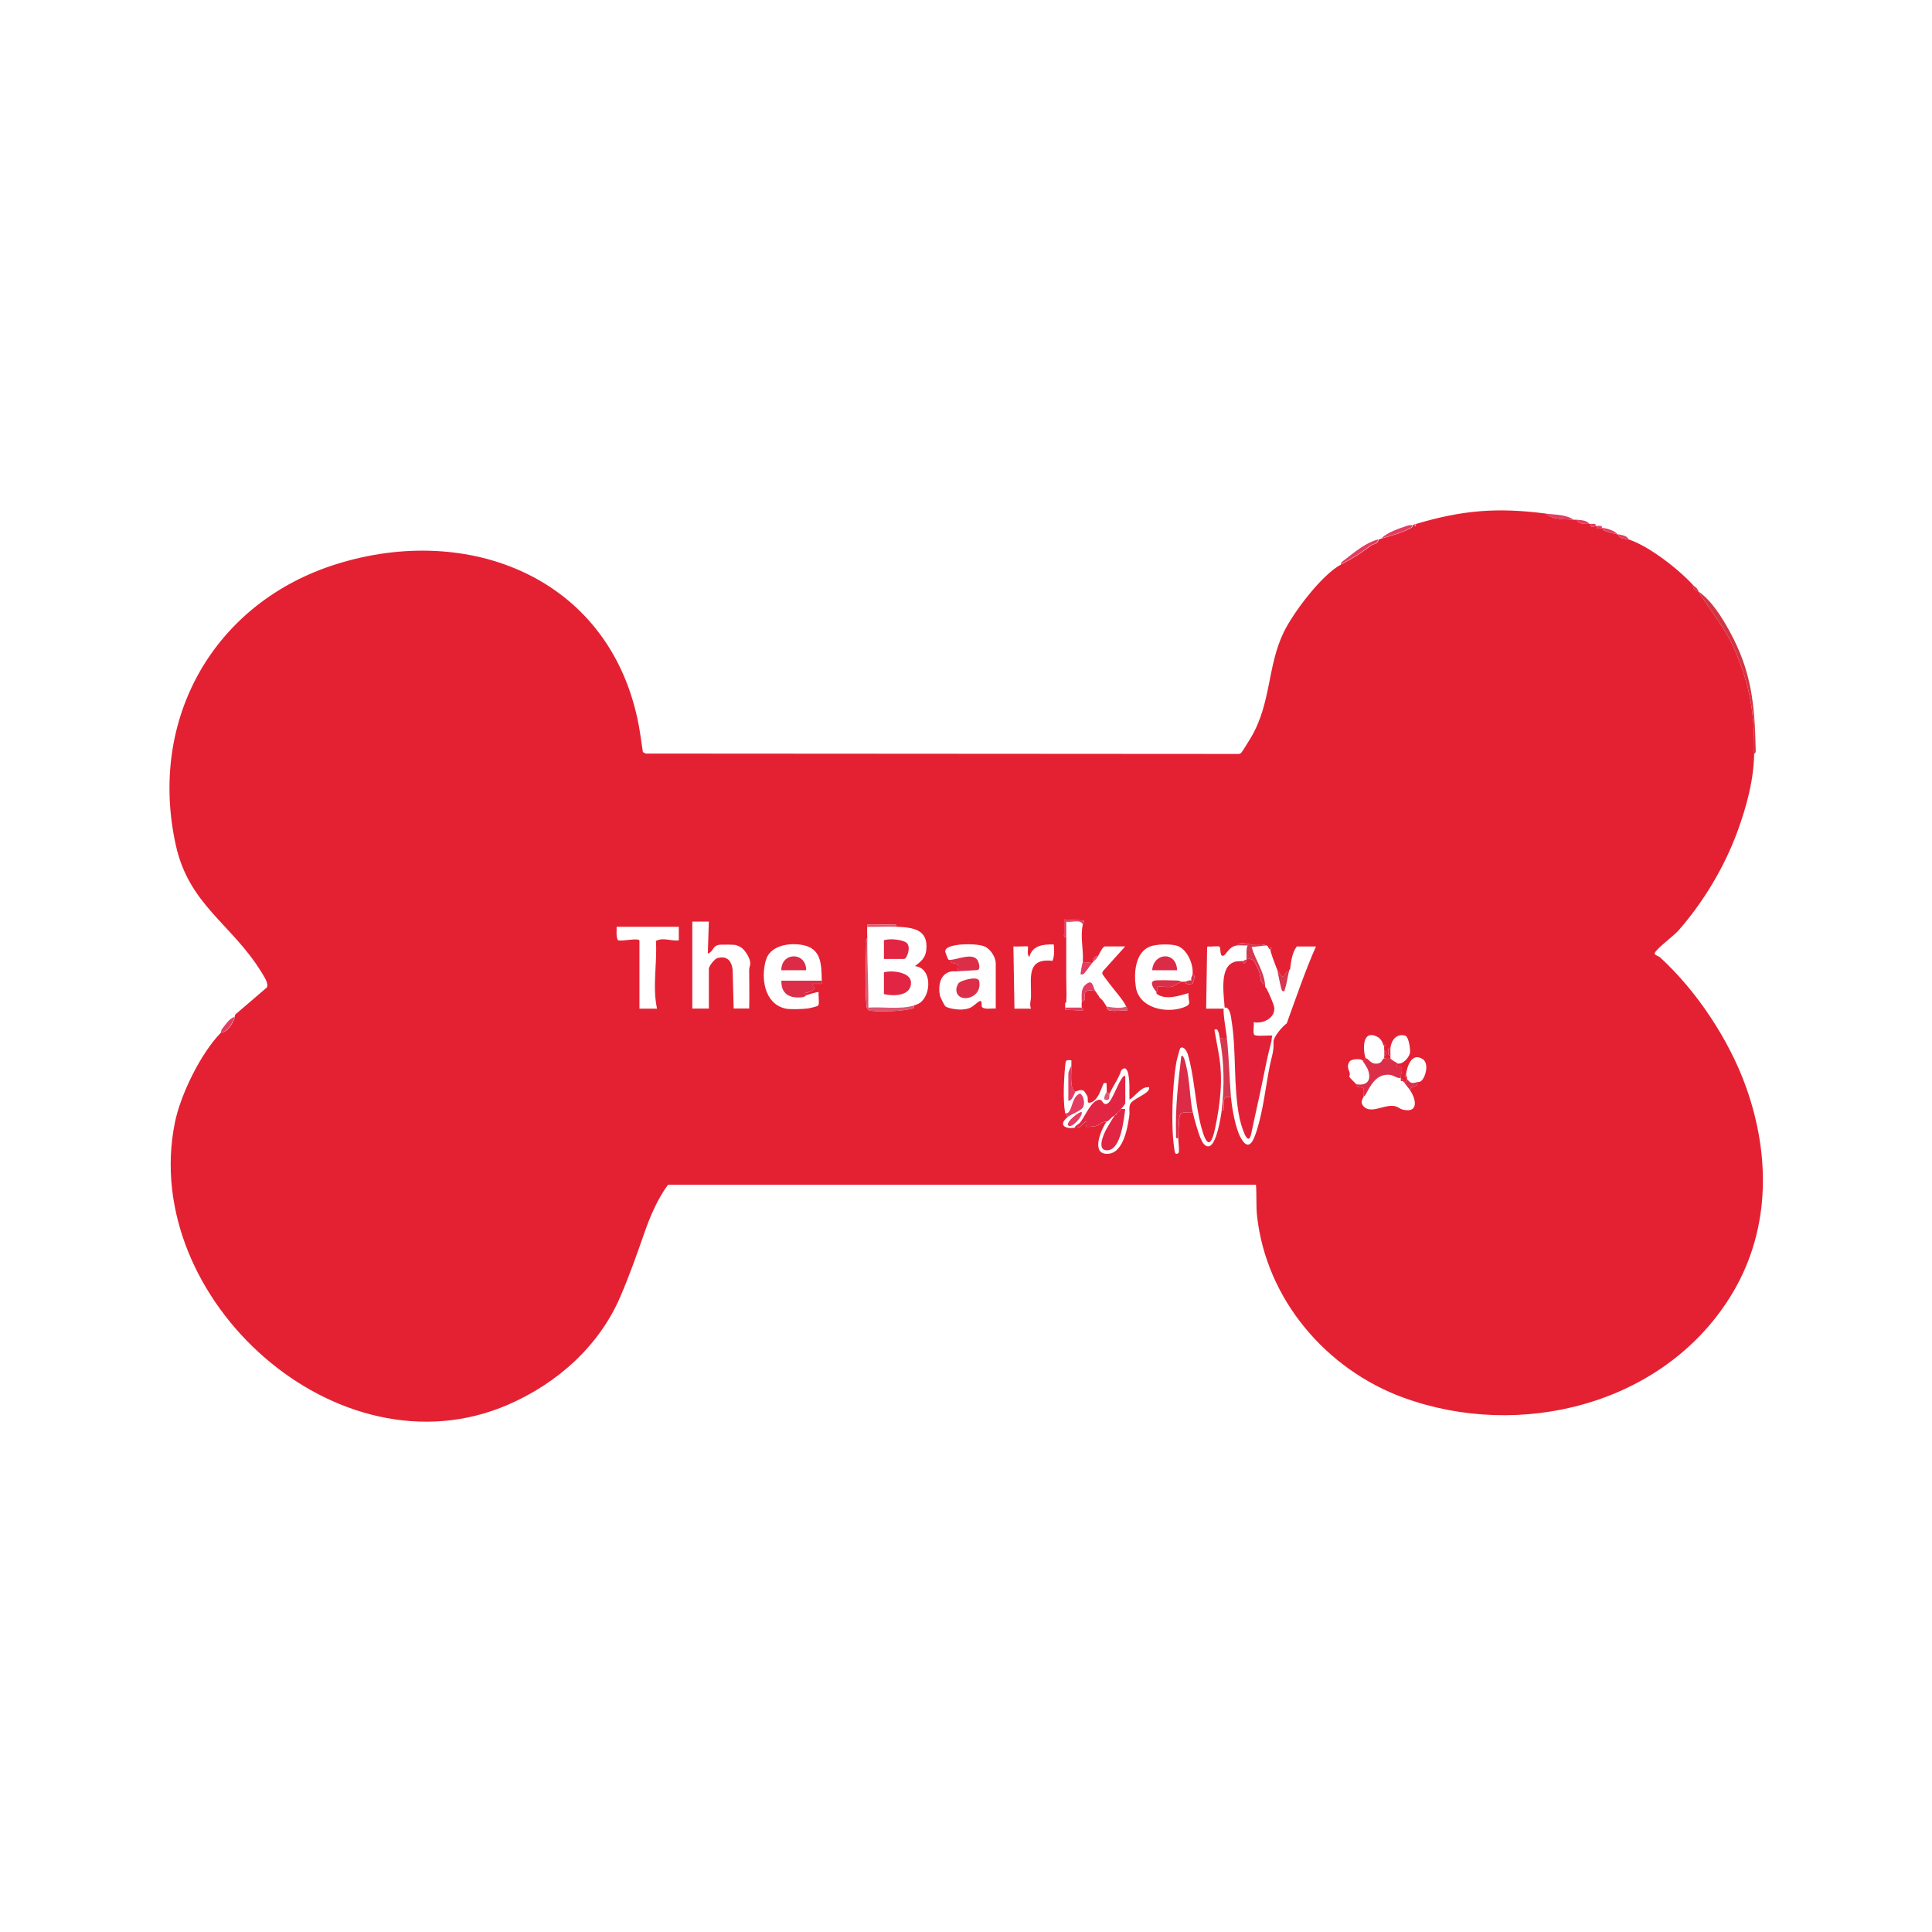 <?xml version="1.0" encoding="UTF-8"?>
<svg id="Layer_1" data-name="Layer 1" xmlns="http://www.w3.org/2000/svg" viewBox="0 0 259.2 259.2">
  <defs>
    <style>
      .cls-1 {
        fill: #dc576f;
      }

      .cls-2 {
        fill: #d33542;
      }

      .cls-3 {
        fill: #d6384f;
      }

      .cls-4 {
        fill: #e42133;
      }

      .cls-5 {
        fill: #e22138;
      }

      .cls-6 {
        fill: #db2b46;
      }

      .cls-7 {
        fill: #dc2e49;
      }

      .cls-8 {
        fill: #e33d61;
      }

      .cls-9 {
        fill: #f0cece;
      }

      .cls-10 {
        fill: #e22543;
      }
    </style>
  </defs>
  <g id="Layer_1-2" data-name="Layer_1">
    <g>
      <path class="cls-4" d="M207.4,68.9c.92.88,2.56.72,3.75.83.14.01.28-.01.42,0,.05.64,1.14.52,1.67.56.05,0,.09,0,.14,0,.06.7.45.29.69.28.05,0,.09,0,.14,0-.05.59.52.27.69.28.05,0,.09,0,.14,0-.07.31.15.31.36.4.59.25,1.04.3,1.59.44.04.01.09-.01.14,0,.07.66.93.55,1.39.69,2.7.88,6.68,3.98,8.62,6.11-.04.46.24.74.69.69.02.03-.02.11,0,.14,1.66,2.64,3.62,4.9,4.89,7.83,2.1,4.84,2.7,8.72,2.62,13.99-.06,3.52-1,6.99-2.22,10.35-1.75,4.82-4.6,9.56-7.99,13.41-.54.61-3.06,2.5-3.13,2.99-.04.27.47.34.71.55,4.91,4.47,9.29,11.1,11.53,17.37,3.41,9.54,3.23,19.74-2.22,28.35-9.07,14.33-28.06,19.04-43.68,13.37-10.4-3.77-18.44-13.19-19.69-24.36-.15-1.31-.04-2.89-.15-4.23h-78.87c-1.34,1.79-2.39,4.19-3.13,6.32-1.05,3.01-2.04,5.84-3.31,8.78-2.85,6.59-8.47,11.58-15.04,14.42-22.83,9.89-49.39-14.23-44.71-37.75.77-3.9,3.54-9.47,6.22-12.19.87-.05,1.37-1,1.73-1.68.08-.16.05-.34.08-.4.06-.12.03-.32.2-.42l4.12-3.53c.31-.53-.41-1.55-.72-2.07-3.98-6.46-9.71-9-11.48-17.01-3.76-16.97,5.14-32.64,21.65-37.76,17.63-5.47,36.16,1.79,40.27,20.74.32,1.48.52,3.01.74,4.51l.38.2,79.48.05c.18.02.28-.04.41-.15.12-.1,1.12-1.74,1.3-2.04,2.76-4.66,2.18-9.61,4.43-14.19,1.3-2.66,5.11-7.69,7.69-9.05,1.78-.94,2.36-1.3,3.96-2.5.35-.26,1.01-.22,1.04-.83.12-.03.27-.1.42-.14,1.21-.36,2.56-.7,3.75-1.32.23-.12.43-.15.42-.49.04-.01.1.01.14,0,.2.26.33.17.28-.14,6.27-1.87,10.94-2.24,17.51-1.39ZM145.27,124.06c.03-.16.21-.33.14-.56l-2.64-.14c.02.63-.02,1.26,0,1.88,0,.27-.14.56.28.48-.01,1.76.01,3.52,0,5.28,0,.05,0,.09,0,.14,0,1.09.07,2.27,0,3.33,0,0-.13.04-.14.14-.02.17,0,.38,0,.56,0,.09,0,.19,0,.28l2.36.14c.09-.21-.13-.37-.14-.42-.03-.25,0-.57,0-.83.64-.02.35-.68.41-1.04.11-.6.94-.39,1.39-.35.02.04.1.09.14.14-.02.15.06.19.14.28.18.21.15.11.28.42.02.05.1.1.14.14.4.34.57.69.83,1.11.06.09.02.3.19.43.44.32,1.98.03,2.59.13.08-.28-.05-.37-.14-.56-.48-.99-1.49-2.06-2.14-2.93-.16-.22-1.06-1.37-1.07-1.46-.02-.16.03-.3.14-.42l2.93-3.26h-2.71c-.32,0-.78,1.04-.9,1.25-.42.05-.74.41-.69.83-.04.05-.1.09-.14.14l-1.25-.14c.12-1.7-.37-3.29,0-5ZM95.1,123.64h-2.22v11.67h2.22v-5.35c0-.32.74-1.28,1.1-1.4,1.29-.4,1.95.32,2.09,1.53l.14,5.21h2.08c.05-1.75,0-3.48,0-5.21,0-.29.15-.57.15-.83,0-.69-.66-1.74-1.2-2.13-.15-.11-.6-.31-.78-.35-.26-.05-1.62-.06-1.96-.04-1.23.05-.86.86-1.76,1.2l.14-4.31ZM116.36,124.34c-.06.45,0,1.05,0,1.53-.23.14-.14.53-.14.76-.03,2.47-.2,5.52,0,7.93.04.53.04.97.62,1.04,1.29.16,4.22.07,5.45-.27.34-.09.37.08.32-.44.32-.09.54-.16.82-.36,1.52-1.06,1.65-4.66-.69-4.92.8-.57,1.42-1.09,1.53-2.15.3-2.82-1.82-3.03-4.03-3.13.08-.42-.21-.27-.48-.28-1.11-.04-2.22.03-3.33,0-.15-.02-.07.18-.08.28ZM91.07,124.34h-8.34c.02.6-.1,1.23.16,1.79.39.24,2.9-.39,2.9.09v9.1h2.36c-.65-2.99.04-6.05-.15-9.08.97-.53,2.04.06,3.07-.08v-1.81ZM165.98,126.84c-1.1.1-1.47,1.3-1.88,1.39-.5.11-.28-1.09-.5-1.23-.21-.13-1.22.06-1.56-.03l-.09.1-.13,8.25h2.36c-.13.51.33,3.13.42,3.89-.21.3-.68.06-.97,0-.08-.42-.18-1.42-.7-1.04.18,1.06.38,2.12.57,3.18.61,3.34.24,6.55-.47,9.98-.61,2.93-1.25,2.19-1.87-.14-.82-3.09-.92-6.82-1.8-9.73-.11-.37-.53-1.18-1-.85-.09.06-.52,1.75-.56,2.01-.5,3.03-.73,8.37-.27,11.37.06.41.07,1.06.55.72.22-.16-.02-1.58,0-2.02.02-.8.07-1.76.13-2.58.09-1.17.83-.77,1.81-.9.15.74.76,2.87,1.08,3.57.2.44.51,1.08,1.07,1.01,1.03-.12,1.64-3.99,1.74-4.86.42.08.26-.21.28-.48.04-.79-.17-1.59.97-1.19.11,1.41.6,4.09,1.27,5.33,1.1,2.05,1.74.45,2.16-.86.89-2.78,1.19-5.82,1.75-8.67.26-1.32.57-1.9.52-3.3-.02-.66,1.21-2.08,1.77-2.46,1.26-3.46,2.44-6.97,3.92-10.32h-2.57c-.67.89-.75,2-.9,3.06-.06.03-.12.08-.14.14-.01.04.01.1,0,.14-.4-.09-.71.7-.77.7-.37,0-.46-.58-.76-.7,0-.04,0-.09,0-.14-.02-.11-.04-.21-.14-.28-.17-.45-.85-2.17-.83-2.5,0-.02.19-.13.14-.28h-.42c-.13-.22.12-.12-.28-.28-.67-.26-1.31-.1-2.02-.13-.55-.03-1.49-.46-1.87.13ZM110.25,131.56c-.06-2.16,0-4.33-2.64-4.79-1.76-.31-4.31.07-4.87,2.08-.67,2.38-.2,5.78,2.59,6.45.65.16,2.32.08,3.03,0,.22-.02,1.34-.29,1.41-.39.2-.28-.01-1.41.06-1.81-.07-.08-1.44.34-1.67.42l-.19-.28c.31-.02,1.24-.33,1.29-.64.04-.21-.35-.34-.27-.61h1.25c0-.14,0-.28,0-.42ZM128.45,130.31c-.28.03-.57-.03-.87.03-1.49.32-1.73,1.95-1.48,3.23.04.2.62,1.35.72,1.43.37.31,1.73.48,2.24.44,1.19-.09,1.34-.37,2.16-1,.66-.5.43.47.49.59.21.48,1.41.22,1.88.28v-6.04c0-.79-.57-1.69-1.2-2.13-.77-.54-2.9-.5-3.84-.38-.49.07-1.83.25-1.73.95,0,.05.35.94.38.98.08.13.27.07.29.09s-.04.2.09.29c.56.38,1.25-.11.88,1.24ZM137.91,126.98c-.07-.07-1.65.05-1.95,0l.14,8.34h2.22c-.24-.61,0-1.04,0-1.59.07-2.45-.7-5.23,2.89-4.82.26-.71.25-1.47.16-2.2-1.35-.04-2.89.12-3.26,1.66-.39-.2-.12-1.3-.21-1.39ZM160,130.73c.12-1.31-.62-3.17-1.87-3.76-.83-.39-3.04-.32-3.88.03-1.98.82-2.15,3.61-1.86,5.44.44,2.79,3.97,3.54,6.3,2.75,1.38-.47.65-.74.76-1.95-1.23.35-2.95.94-4.14.18-.25-.16-.14-.29-.17-.32.25-.09.08-.63.14-.7.07-.07,1.68.08,1.98-.03l1.21-.66c.18,0,.37.01.56,0-.16.46.92.3.96.26.05-.04.51-1.21.02-1.23ZM183.22,141.98s-.18.35-.42.28c-.27-.24-1.46-.22-1.73.15-.48.64-.08,1.1.03,1.63.03.16-.1.32-.07.42s.79.87.93,1c.02.02-.07.19.1.28.76.43,1.03-.41.88,1.39-.26.5-.42.86.01,1.31.97,1.01,2.59-.19,3.96-.07.67.06.8.38,1.3.5,2.11.5,1.81-1.34.98-2.58.11-.77,1.09-.33.97-1.11.22-.06.32.04.56-.2.6-.59,1.01-2.37.12-2.91-1.46-.9-2.08,1.01-2.21,2.14,0,.02-.22.19-.14.28.03.03.24-.03.28,0,.01,0,0,.21,0,.28-.02.14-.22.54-.42.42-.03-.05-.11-.09-.14-.14-.02-.04.04-.2-.02-.26-.07-.07-.22,0-.26-.02-.01,0,0-.09,0-.14-.07-.64.65-1.64-.56-1.53-.06-.04.16-.39.14-.42.7.17,1.5-.8,1.64-1.36.11-.42-.13-2.22-.62-2.37-1.15-.35-1.87.61-1.99,1.64-.46-.16-.41,1.19,0,.97v.42c-.26.2-.69-.03-.83,0v-.42c.45.13.41-.71,0-.56,0-.22-.03-.5,0-.69,0-.02.17-.03.14-.14h-.28c-.07-.39-.4-.88-.8-1.08-2.02-1.01-1.94,1.66-1.57,2.89ZM142.91,149.35c.02.11.31.34.28.56-1.21,1-.32,1.59.97,1.39.23-.04.39.01.66-.1.46-.2,1.28-1.53.87-.03.5.01,1.09.02,1.56-.18.66-.28.31-.41,1.22-.52-.67.89-2.05,4.07-.21,4.31,2.39.31,3-3.37,3.25-5.1.08-.51-.09-1.05.12-1.55.3-.69,2.43-1.37,2.54-2.05.04-.24,0-.22-.21-.22-.92,0-1.67,1.25-2.43,1.67-.03-1.09.07-2.32-.15-3.39-.12-.58-.38-1.15-.95-.55-.31,1.06-1.14,2.14-1.54,3.11-.2,0-.36-.08-.42-.28.05-.31-.04-.71,0-1.04,0-.12-.3-.09-.35-.07-.27.12-.65,2.47-1.95,2.64-.36.05-.17-.52-.27-.84-.04-.12-.41-.71-.49-.76-.44-.27-.9.08-1.11.07-.85-.05-.52-2.78-.56-3.47-.01-.23,0-.46,0-.7-.7-.07-.75-.04-.82.64-.19,1.82-.33,4.67-.02,6.45Z"/>
      <path class="cls-2" d="M235.34,101.14c.09-5.27-.52-9.15-2.62-13.99-1.27-2.93-3.23-5.18-4.89-7.83,1.79,1.24,3.2,3.5,4.24,5.42,2.94,5.38,3.34,9.8,3.48,15.84,0,.25.04.4-.22.56Z"/>
      <path class="cls-8" d="M184.88,72.38c-.03.61-.7.57-1.04.83-1.6,1.21-2.18,1.56-3.96,2.5-.02-.29.42-.52.63-.69,1.27-1,2.81-2.25,4.37-2.65Z"/>
      <path class="cls-8" d="M189.47,70.43c.01.33-.18.37-.42.49-1.19.62-2.55.96-3.75,1.32.98-.91,2.36-1.32,3.61-1.74.2-.07.44-.02.56-.06Z"/>
      <path class="cls-8" d="M211.15,69.74c-1.2-.11-2.83.04-3.75-.83,1.22.16,2.66.09,3.75.83Z"/>
      <path class="cls-8" d="M31.44,136.43c-.03.07,0,.24-.08.4-.36.68-.87,1.63-1.73,1.68.03-.03.04-.32.16-.46.45-.57.94-1.36,1.65-1.62Z"/>
      <path class="cls-8" d="M216.99,71.68c-.55-.14-1-.18-1.59-.44-.21-.09-.43-.09-.36-.4.53.02,1.62.37,1.95.83Z"/>
      <path class="cls-8" d="M213.24,70.29c-.52-.03-1.62.09-1.67-.56.55.05,1.32.07,1.67.56Z"/>
      <path class="cls-8" d="M218.52,72.38c-.46-.15-1.32-.03-1.39-.69.51.12,1.13.14,1.39.69Z"/>
      <path class="cls-8" d="M213.38,70.29c.37.02.8-.15.69.28-.24.01-.63.42-.69-.28Z"/>
      <path class="cls-8" d="M214.21,70.57c.35-.03.81-.11.69.28-.17,0-.75.31-.69-.28Z"/>
      <path class="cls-2" d="M227.83,79.18c-.45.04-.74-.24-.69-.69.22.24.47.33.69.69Z"/>
      <path class="cls-8" d="M189.89,70.29c.06.31-.07.4-.28.14.02,0,.12-.09.28-.14Z"/>
      <path class="cls-9" d="M149.86,149.35c-.17.22.18.06-.28.28.11-.16.24-.22.28-.28Z"/>
      <path class="cls-9" d="M149.86,149.35c.04-.05.09-.09.14-.14-.04.05-.1.09-.14.14Z"/>
      <path class="cls-9" d="M150.28,148.93c.05-.03.1-.13.14-.14-.04.06-.11.09-.14.14Z"/>
      <path class="cls-9" d="M150.14,149.07c.05-.04.09-.11.14-.14-.04.05-.1.09-.14.14Z"/>
      <path class="cls-9" d="M150,149.21s.09-.1.14-.14c-.04.05-.1.09-.14.14Z"/>
      <path class="cls-10" d="M144.16,151.29c.16-.34.52-.42.76-.7.61-.7,1.5-3.09,2.65-3.05.38.01.42.94,1.12.43.48-.36,1.24-2.39,1.67-3.05.15-.23.29-.61.61-.57v3.68c0,.08-.45.62-.56.76-.04,0-.09.11-.14.14s-.09.1-.14.14-.1.09-.14.14-.1.08-.14.14-.17.12-.28.28c-.52.25-.77.79-1.11.83-.91.11-.56.24-1.22.52-.47.2-1.05.19-1.56.18.4-1.5-.41-.17-.87.03-.27.12-.42.07-.66.1Z"/>
      <path class="cls-10" d="M150.41,148.79c.15-.04.38.02.56,0-.2,1.36-.56,5.37-2.33,5.53-1.57.14-.62-2.06-.25-2.76.27-.5.9-1.54,1.18-1.94.46-.22.11-.06.28-.28.04-.05.1-.09.14-.14s.1-.09.14-.14.1-.09.14-.14c.03-.04.1-.08.14-.14Z"/>
      <path class="cls-6" d="M160,149.21c-.98.12-1.73-.27-1.81.9-.06.82-.11,1.78-.13,2.58-.42.08-.27-.21-.28-.48-.12-3.54.29-6.99.7-10.5.32-.39.62,1.11.65,1.22.5,2.06.47,4.23.88,6.28Z"/>
      <path class="cls-7" d="M185.72,141.98c.14-.03.58.2.83,0,.1.25.94.64.97.69.02.02-.2.37-.14.42,1.21-.11.49.89.56,1.53-.57.08-.91-.36-1.46-.42-1.8-.19-2.59,1.38-3.29,2.7-.07.13-.24.19-.26.23.16-1.8-.12-.96-.88-1.39-.16-.09-.08-.26-.1-.28,1.63.29,2.11-.74,1.5-2.12-.06-.13-.62-1.03-.67-1.07.24.07.39-.27.42-.28.32-.11.6.68,1.32.71,1,.04.84-.65,1.18-.71Z"/>
      <path class="cls-3" d="M164.59,139.2c.3,2.69.35,5.43.56,8.06-1.14-.41-.93.4-.97,1.19-.01.27.15.56-.28.48.39-3.17.34-6.55-.28-9.73.29.06.76.3.97,0Z"/>
      <path class="cls-7" d="M110.25,131.56c0,.14,0,.28,0,.42h-1.25c-.08.27.31.4.27.61-.05.31-.98.62-1.29.64l.19.28c-.07.02-.06.23-.62.29-1.64.16-2.77-.47-2.72-2.23h5.42Z"/>
      <path class="cls-7" d="M127.48,128.78c.94-.04,2.92-.96,3.62-.03.2.27.46,1.14.14,1.36-.11.08-2.35.15-2.79.2.36-1.35-.32-.86-.88-1.24-.13-.08-.07-.27-.09-.29Z"/>
      <path class="cls-1" d="M116.36,125.87c-.03,3.11.16,6.2.14,9.31,1.96-.13,4.23.28,6.12-.28.05.52.02.34-.32.44-1.23.34-4.16.42-5.45.27-.59-.07-.58-.52-.62-1.04-.2-2.4-.02-5.46,0-7.93,0-.23-.09-.62.14-.76Z"/>
      <path class="cls-3" d="M169.87,126.84l-1.95.21c.48,1.71,1.66,3.28,1.81,5.07-.77-.33-.56-1.1-.76-1.67-.14-.41-.47-1.01-.65-1.43-.24-.37-.68-.4-1.09-.37.05-.6-.09-1.21.14-1.81-.46.03-.94-.04-1.39,0,.38-.59,1.32-.16,1.87-.13.71.03,1.36-.13,2.02.13Z"/>
      <path class="cls-8" d="M143.19,149.9c.03-.21-.26-.44-.28-.56.33.04.43-.04.59-.32.43-.73.44-1.96,1.41-2.32.51.34.68,1.37.37,1.88-.28.46-1.67.96-2.09,1.31Z"/>
      <path class="cls-7" d="M158.48,131.7l-1.21.66c-.3.11-1.92-.04-1.98.03-.06.06.12.61-.14.7-.24-.28-1.01-1.28-.33-1.51.41-.14,2.57-.04,3.19-.03.25,0,.45.15.47.15Z"/>
      <path class="cls-8" d="M144.3,146.43c-.27.43-.4,1.23-.97,1.25v-3.68c0-.13.28-.88.42-1.04.03.7-.3,3.42.56,3.47Z"/>
      <path class="cls-3" d="M171.4,130.31c.31.12.4.7.76.7.06,0,.37-.79.77-.7-.18.77-.31,1.7-.55,2.43-.08.24.03.29-.35.21-.13-.03-.57-2.32-.63-2.64Z"/>
      <path class="cls-8" d="M145.13,134.34c-.01-.68-.12-1.64.42-2.15,1.05-.97,1.04.1,1.38.76-.45-.05-1.28-.26-1.39.35-.07.36.23,1.03-.41,1.04Z"/>
      <path class="cls-8" d="M146.52,129.2c-.3.36-.83,1.2-1.11,1.43-.12.11-.36.15-.42.09s.19-1.44.28-1.67l1.25.14Z"/>
      <path class="cls-7" d="M188.77,144.76c.5.62.65.61,1.39.42.11.78-.86.34-.97,1.11-.23-.35-.56-.69-.83-1.11.2.12.4-.27.42-.42Z"/>
      <path class="cls-1" d="M151.11,135.04c.09.19.22.28.14.56-.6-.1-2.15.2-2.59-.13-.17-.13-.14-.34-.19-.43.82.13,1.84.3,2.64,0Z"/>
      <path class="cls-8" d="M143.05,125.73c-.42.08-.27-.21-.28-.48-.02-.63.02-1.26,0-1.88l2.64.14c.07.22-.1.4-.14.56-.22-.82-1.55-.26-2.22-.42,0,.69,0,1.39,0,2.08Z"/>
      <path class="cls-1" d="M116.36,124.34c.01-.1-.07-.3.08-.28,1.11.03,2.22-.03,3.33,0,.27,0,.56-.14.48.28-1.29-.06-2.6.04-3.89,0Z"/>
      <path class="cls-8" d="M145.13,135.18s.23.21.14.42l-2.36-.14c0-.09,0-.19,0-.28h2.22Z"/>
      <path class="cls-7" d="M160,130.73c.5.02.03,1.19-.02,1.23-.04.03-1.12.19-.96-.26.13,0,.54-.28.83-.14-.14-.31.12-.68.14-.83Z"/>
      <path class="cls-1" d="M148.89,146.71c-.17.41.18,1.01-.69.83-.18-.41.24-.9.28-1.11.06.2.21.28.42.28Z"/>
      <path class="cls-8" d="M147.36,128.23c-.31.51-.39.47-.69.83-.04-.42.28-.78.69-.83Z"/>
      <path class="cls-7" d="M186.55,140.59c-.03.29,0,.66,0,.97-.41.21-.46-1.13,0-.97Z"/>
      <path class="cls-7" d="M185.72,141.01c.41-.15.45.68,0,.56,0-.18,0-.37,0-.56Z"/>
      <path class="cls-3" d="M170.15,127.12h.42c.06.15-.14.26-.14.28-.15-.05-.2-.15-.28-.28Z"/>
      <path class="cls-7" d="M188.77,144.48s-.25.03-.28,0c-.09-.09.14-.26.14-.28l.14.28Z"/>
      <path class="cls-7" d="M187.94,144.76s.2-.05.26.02c.06.06,0,.22.02.26-.3.03-.31.02-.28-.28Z"/>
      <path class="cls-7" d="M185.58,140.18h.28c.04.11-.14.12-.14.14-.07-.02-.13-.07-.14-.14Z"/>
      <path class="cls-8" d="M147.22,133.37c-.08-.09-.16-.13-.14-.28.06.08.15.14.14.28Z"/>
      <path class="cls-3" d="M171.4,130.17c-.15-.05-.1-.19-.14-.28.09.07.12.17.14.28Z"/>
      <path class="cls-8" d="M143.05,131.15s0-.09,0-.14v.14Z"/>
      <path class="cls-8" d="M142.91,134.62c0-.1.14-.13.14-.14l-.14.14Z"/>
      <path class="cls-8" d="M147.63,133.93s-.12-.09-.14-.14c.06.03.09.1.14.14Z"/>
      <path class="cls-3" d="M172.93,130.17c.02-.06.08-.11.14-.14,0,.07-.07.13-.14.14Z"/>
      <path class="cls-10" d="M118.59,133.37v-2.92c1.03-.31,3.57-.05,3.63,1.32.07,1.87-2.29,1.91-3.63,1.6Z"/>
      <path class="cls-10" d="M118.59,128.65v-2.5c.68-.27,2.53-.11,3.05.35.63.56.02,2.15-.34,2.15h-2.71Z"/>
      <path class="cls-5" d="M169.73,132.12c0,.09-.02.2,0,.28.01.07.07.12.14.14.26.45,1.02,2.15,1.08,2.61.19,1.4-1.52,2.27-2.75,1.98.07.39-.13,1.41.06,1.68.2.29,1.99.05,2.44.13-.1.25-.08.61-.14.83-.49,1.86-.78,3.31-1.13,5.06-.48,2.38-1.08,4.93-1.55,7.21s-1.45-1.42-1.57-1.98c-.88-4.23-.4-8.87-1.08-13.1-.08-.53-.21-1.91-.93-1.78-.09-1.58-.7-5.12,1.01-6,.59-.3.93-.18,1.49-.25-.04.51.33.35.42-.14,0-.04,0-.09,0-.14.41-.03.85,0,1.09.37.18.42.51,1.03.65,1.43.2.57-.02,1.34.76,1.67Z"/>
      <path class="cls-3" d="M169.87,132.54c-.07-.02-.13-.07-.14-.14.05.04.11.08.14.14Z"/>
      <path class="cls-7" d="M128.63,131.88c.38-.38,2.6-1,2.74-.25.48,2.53-3.24,3.1-3.06.99.01-.15.21-.64.31-.74Z"/>
      <path class="cls-6" d="M108.16,130.17h-3.34c.01-2.5,3.35-2.48,3.34,0Z"/>
      <path class="cls-6" d="M157.92,130.17h-3.34c.18-2.41,3.27-2.58,3.34,0Z"/>
      <path class="cls-8" d="M145.13,149.21c.16.55-1.37,2.24-1.81,1.8s1.61-2.01,1.81-1.8Z"/>
      <path class="cls-3" d="M167.23,128.78c-.09.49-.46.65-.42.14.06,0,.25-.21.42-.14Z"/>
    </g>
  </g>
</svg>